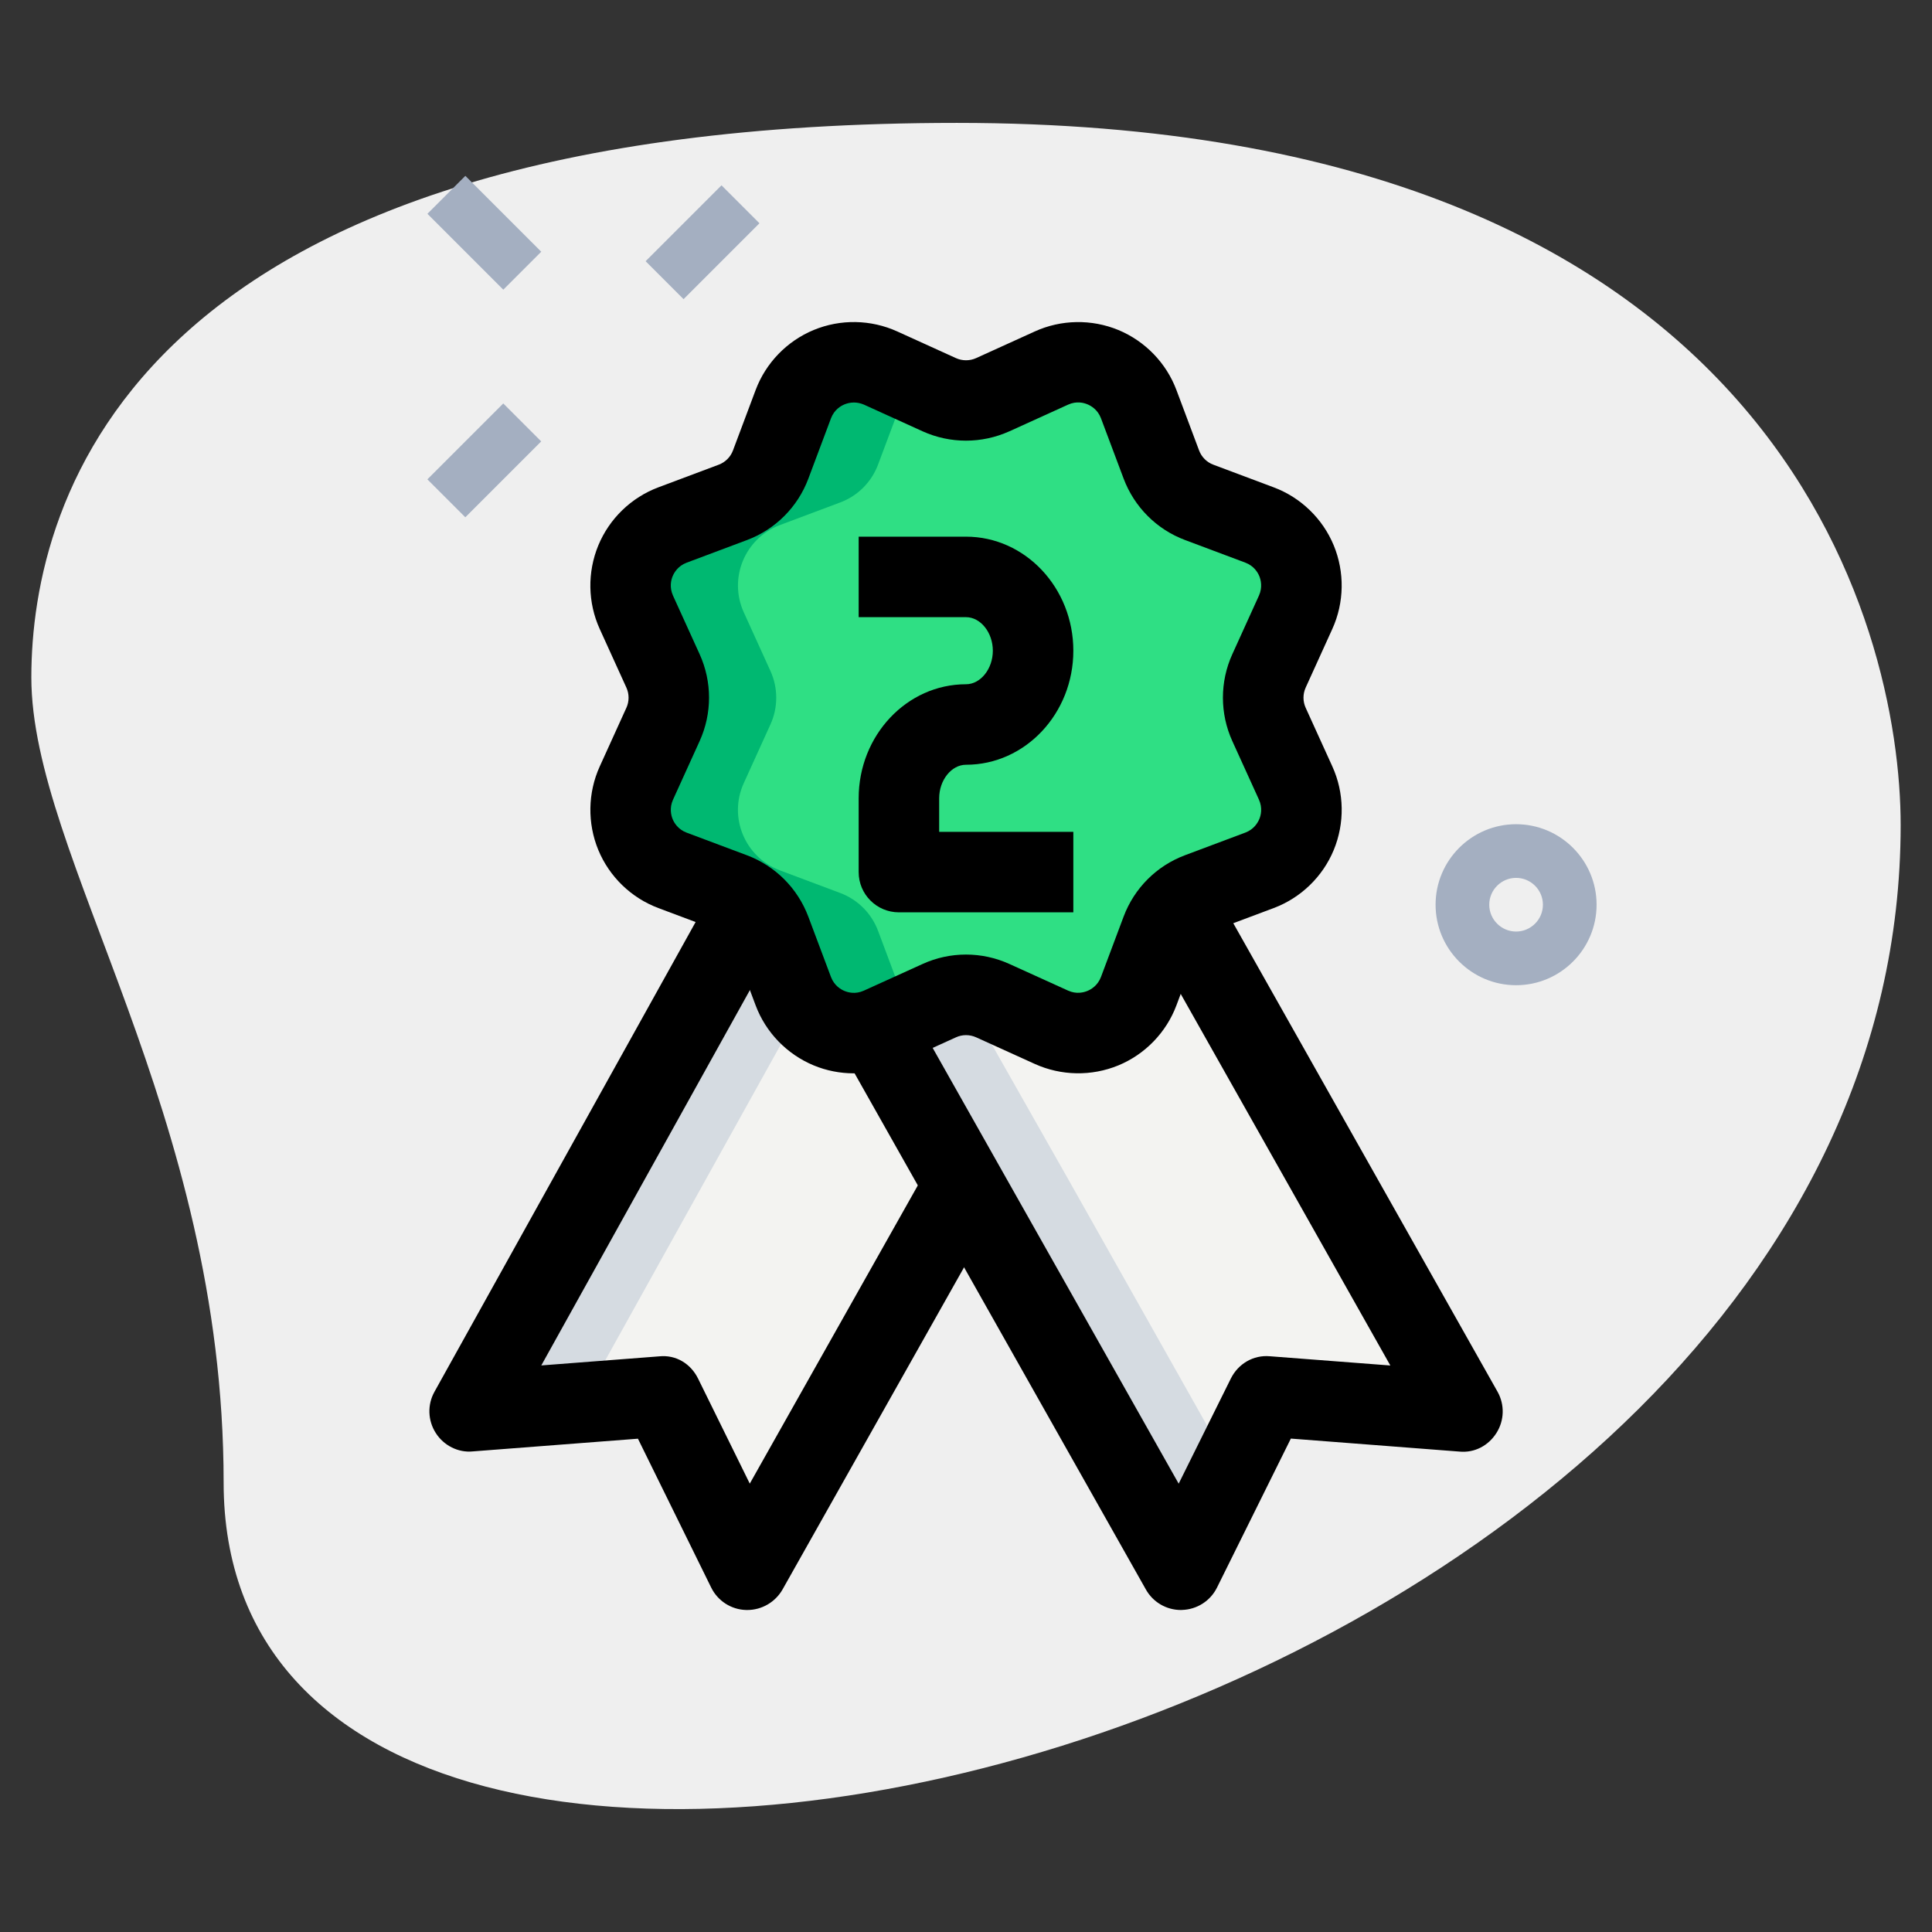 <svg id="LINE" enable-background="new 0 0 36 36" height="512" viewBox="0 0 36 36" width="512" xmlns="http://www.w3.org/2000/svg"><rect x="0" y="0" width="36" height="36" fill="#333333" stroke="none"/><g><path d="m4.167 27.623c0-6.917-3.583-11.667-3.583-15s1.916-10.333 17.249-10.333 17.583 9.417 17.583 13.083c.001 17.167-31.249 24.5-31.249 12.25z" fill="#efefef"/></g><g><path d="m12.092 4.013h2v1h-2z" fill="#a4afc1" transform="matrix(.707 -.707 .707 .707 .644 10.579)"/></g><g><path d="m8.026 8.078h2v1h-2z" fill="#a4afc1" transform="matrix(.707 -.707 .707 .707 -3.422 8.895)"/></g><g><path d="m8.526 3.336h1v2h-1z" fill="#a4afc1" transform="matrix(.707 -.707 .707 .707 -.422 7.653)"/></g><g><path d="m28.25 18.358c-.827 0-1.5-.673-1.5-1.5s.673-1.5 1.5-1.5 1.5.673 1.5 1.5-.673 1.5-1.5 1.5zm0-2c-.275 0-.5.224-.5.5s.225.5.5.5.5-.224.5-.5-.225-.5-.5-.5z" fill="#a4afc1"/></g><g><path d="m16.75 10.751h1.25c.69 0 1.25.616 1.25 1.375 0 .759-.56 1.375-1.25 1.375-.69 0-1.25.616-1.25 1.375v1.375h2.5z" fill="#2fdf84"/></g><g><path d="m13.997 16.859-5.247 9.438 3.585-.277 1.59 3.23 4.04-7.17z" fill="#f3f3f1"/></g><g><path d="m21.944 16.892 5.306 9.409-3.645-.281-1.6 3.23-4.04-7.17-1.631-2.878z" fill="#f3f3f1"/></g><g><path d="m19.965 22.08-1.778-3.137 4.352-.997-.229-.405-6.123 1.402 1.778 3.137 4.04 7.17.936-1.889z" fill="#d5dbe1"/></g><g><path d="m14.886 18.856-1.264-1.324-4.872 8.765 2.09-.161z" fill="#d5dbe1"/></g><g><path d="m18.498 7.356 1.094-.497c.635-.288 1.381.021 1.625.673l.422 1.125c.122.325.379.582.704.704l1.125.422c.653.245.962.991.673 1.625l-.497 1.094c-.144.316-.144.68 0 .996l.497 1.094c.288.635-.021 1.381-.673 1.625l-1.125.422c-.325.122-.582.379-.704.704l-.422 1.125c-.245.653-.991.962-1.625.673l-1.094-.497c-.316-.144-.68-.144-.996 0l-1.094.497c-.635.288-1.381-.021-1.625-.673l-.422-1.125c-.122-.325-.379-.582-.704-.704l-1.125-.422c-.653-.245-.962-.991-.673-1.625l.497-1.094c.144-.316.144-.68 0-.996l-.497-1.094c-.288-.635.021-1.381.673-1.625l1.125-.422c.325-.122.582-.379.704-.704l.422-1.125c.245-.653.991-.962 1.625-.673l1.094.497c.316.144.68.144.996 0z" fill="#2fdf84"/></g><g><path d="m20.498 18.645c-.317-.144-.68-.144-.996 0l-.502.228.592.269c.488.221 1.036.086 1.377-.283z" fill="#00b871"/></g><g><path d="m19.502 7.356c.317.144.68.144.996 0l.471-.214c-.341-.369-.89-.505-1.377-.283l-.592.269z" fill="#00b871"/></g><g><path d="m16.783 18.469-.422-1.125c-.122-.326-.379-.582-.704-.704l-1.125-.422c-.653-.245-.962-.991-.673-1.625l.497-1.094c.144-.316.144-.68 0-.996l-.497-1.094c-.288-.635.021-1.381.673-1.625l1.125-.422c.326-.122.582-.379.704-.704l.422-1.125c.057-.151.145-.279.248-.39l-.623-.283c-.635-.288-1.381.021-1.625.673l-.422 1.125c-.122.325-.379.582-.704.704l-1.125.422c-.653.245-.962.991-.673 1.625l.497 1.094c.144.316.144.68 0 .996l-.497 1.094c-.288.635.021 1.381.673 1.625l1.125.422c.326.122.582.379.704.704l.422 1.125c.245.653.991.962 1.625.673l.623-.283c-.103-.111-.192-.239-.248-.39z" fill="#00b871"/></g><g><path d="m15.909 20c-.254 0-.508-.049-.747-.148-.498-.207-.893-.614-1.082-1.119l-.422-1.125c-.046-.123-.143-.22-.266-.266l-1.125-.422c-.504-.189-.912-.583-1.118-1.081-.206-.499-.197-1.066.026-1.557l.497-1.094c.054-.119.054-.256 0-.375l-.497-1.093c-.224-.492-.232-1.059-.026-1.558.206-.498.614-.892 1.118-1.081l1.125-.422c.123-.046.22-.143.266-.266l.422-1.125c.189-.505.584-.913 1.082-1.119.5-.207 1.066-.196 1.557.027l1.094.497c.118.053.255.054.375 0l1.094-.497c.49-.223 1.057-.233 1.557-.027.498.207.893.614 1.082 1.119l.422 1.125c.046.123.143.22.266.266l1.125.422c.504.189.912.583 1.118 1.081.206.499.197 1.066-.026 1.557l-.497 1.094c-.054.119-.054.256 0 .375l.497 1.093c.224.492.232 1.059.026 1.558-.206.498-.614.892-1.118 1.081l-1.125.422c-.123.046-.22.143-.266.266l-.422 1.125c-.189.505-.584.913-1.082 1.119-.501.206-1.066.195-1.557-.027l-1.093-.496c-.122-.055-.258-.054-.376 0l-1.095.497c-.255.115-.531.174-.809.174zm.002-12.5c-.075 0-.136.019-.175.035-.068.028-.191.099-.252.26l-.422 1.125c-.198.528-.614.945-1.143 1.143l-1.125.422c-.16.06-.231.183-.26.251s-.064.206.006.362l.497 1.093c.233.514.233 1.103 0 1.617l-.497 1.094c-.07.156-.034.294-.006.362s.1.191.26.251l1.125.422c.528.198.944.615 1.143 1.144l.422 1.124c.061.161.184.232.252.26s.203.066.361-.006l1.095-.497c.511-.233 1.102-.234 1.616 0l1.093.496c.158.072.295.034.362.006.068-.028.191-.099.252-.26l.422-1.125c.198-.528.614-.945 1.143-1.143l1.125-.422c.16-.06.231-.183.26-.251s.064-.206-.006-.362l-.497-1.093c-.233-.514-.233-1.103 0-1.617l.497-1.094c.07-.156.034-.294.006-.362s-.1-.191-.26-.251l-1.125-.422c-.528-.198-.944-.615-1.143-1.144l-.422-1.124c-.061-.161-.184-.232-.252-.26-.067-.028-.202-.066-.361.006l-1.094.497h-.001c-.514.232-1.102.232-1.615 0l-1.095-.498c-.066-.028-.13-.039-.186-.039z"/></g><g><path d="m13.925 30c-.007 0-.014 0-.021 0-.278-.007-.529-.168-.652-.418l-1.365-2.774-3.079.237c-.27.027-.54-.11-.688-.343-.149-.232-.159-.528-.024-.769l5.247-9.438 1.311.729-4.568 8.219 2.193-.169c.322-.035.596.142.73.417l.962 1.954 3.342-5.931 1.307.736-4.04 7.17c-.135.234-.385.38-.655.38z"/></g><g><path d="m22.005 30c-.271 0-.521-.146-.653-.382l-5.67-10.047 1.305-.739 4.976 8.814.972-1.959c.136-.273.417-.443.729-.415l2.243.172-4.617-8.184 1.307-.737 5.307 9.409c.136.241.128.538-.021.771-.148.233-.405.373-.69.345l-3.14-.242-1.376 2.776c-.123.249-.374.409-.652.417-.006.001-.013.001-.02.001z"/></g><g><path d="m20 17h-3.25c-.414 0-.75-.335-.75-.75v-1.375c0-1.172.897-2.125 2-2.125.271 0 .5-.286.5-.625s-.229-.625-.5-.625h-2v-1.5h2c1.103 0 2 .953 2 2.125s-.897 2.125-2 2.125c-.271 0-.5.286-.5.625v.625h2.5z"/></g></svg>
